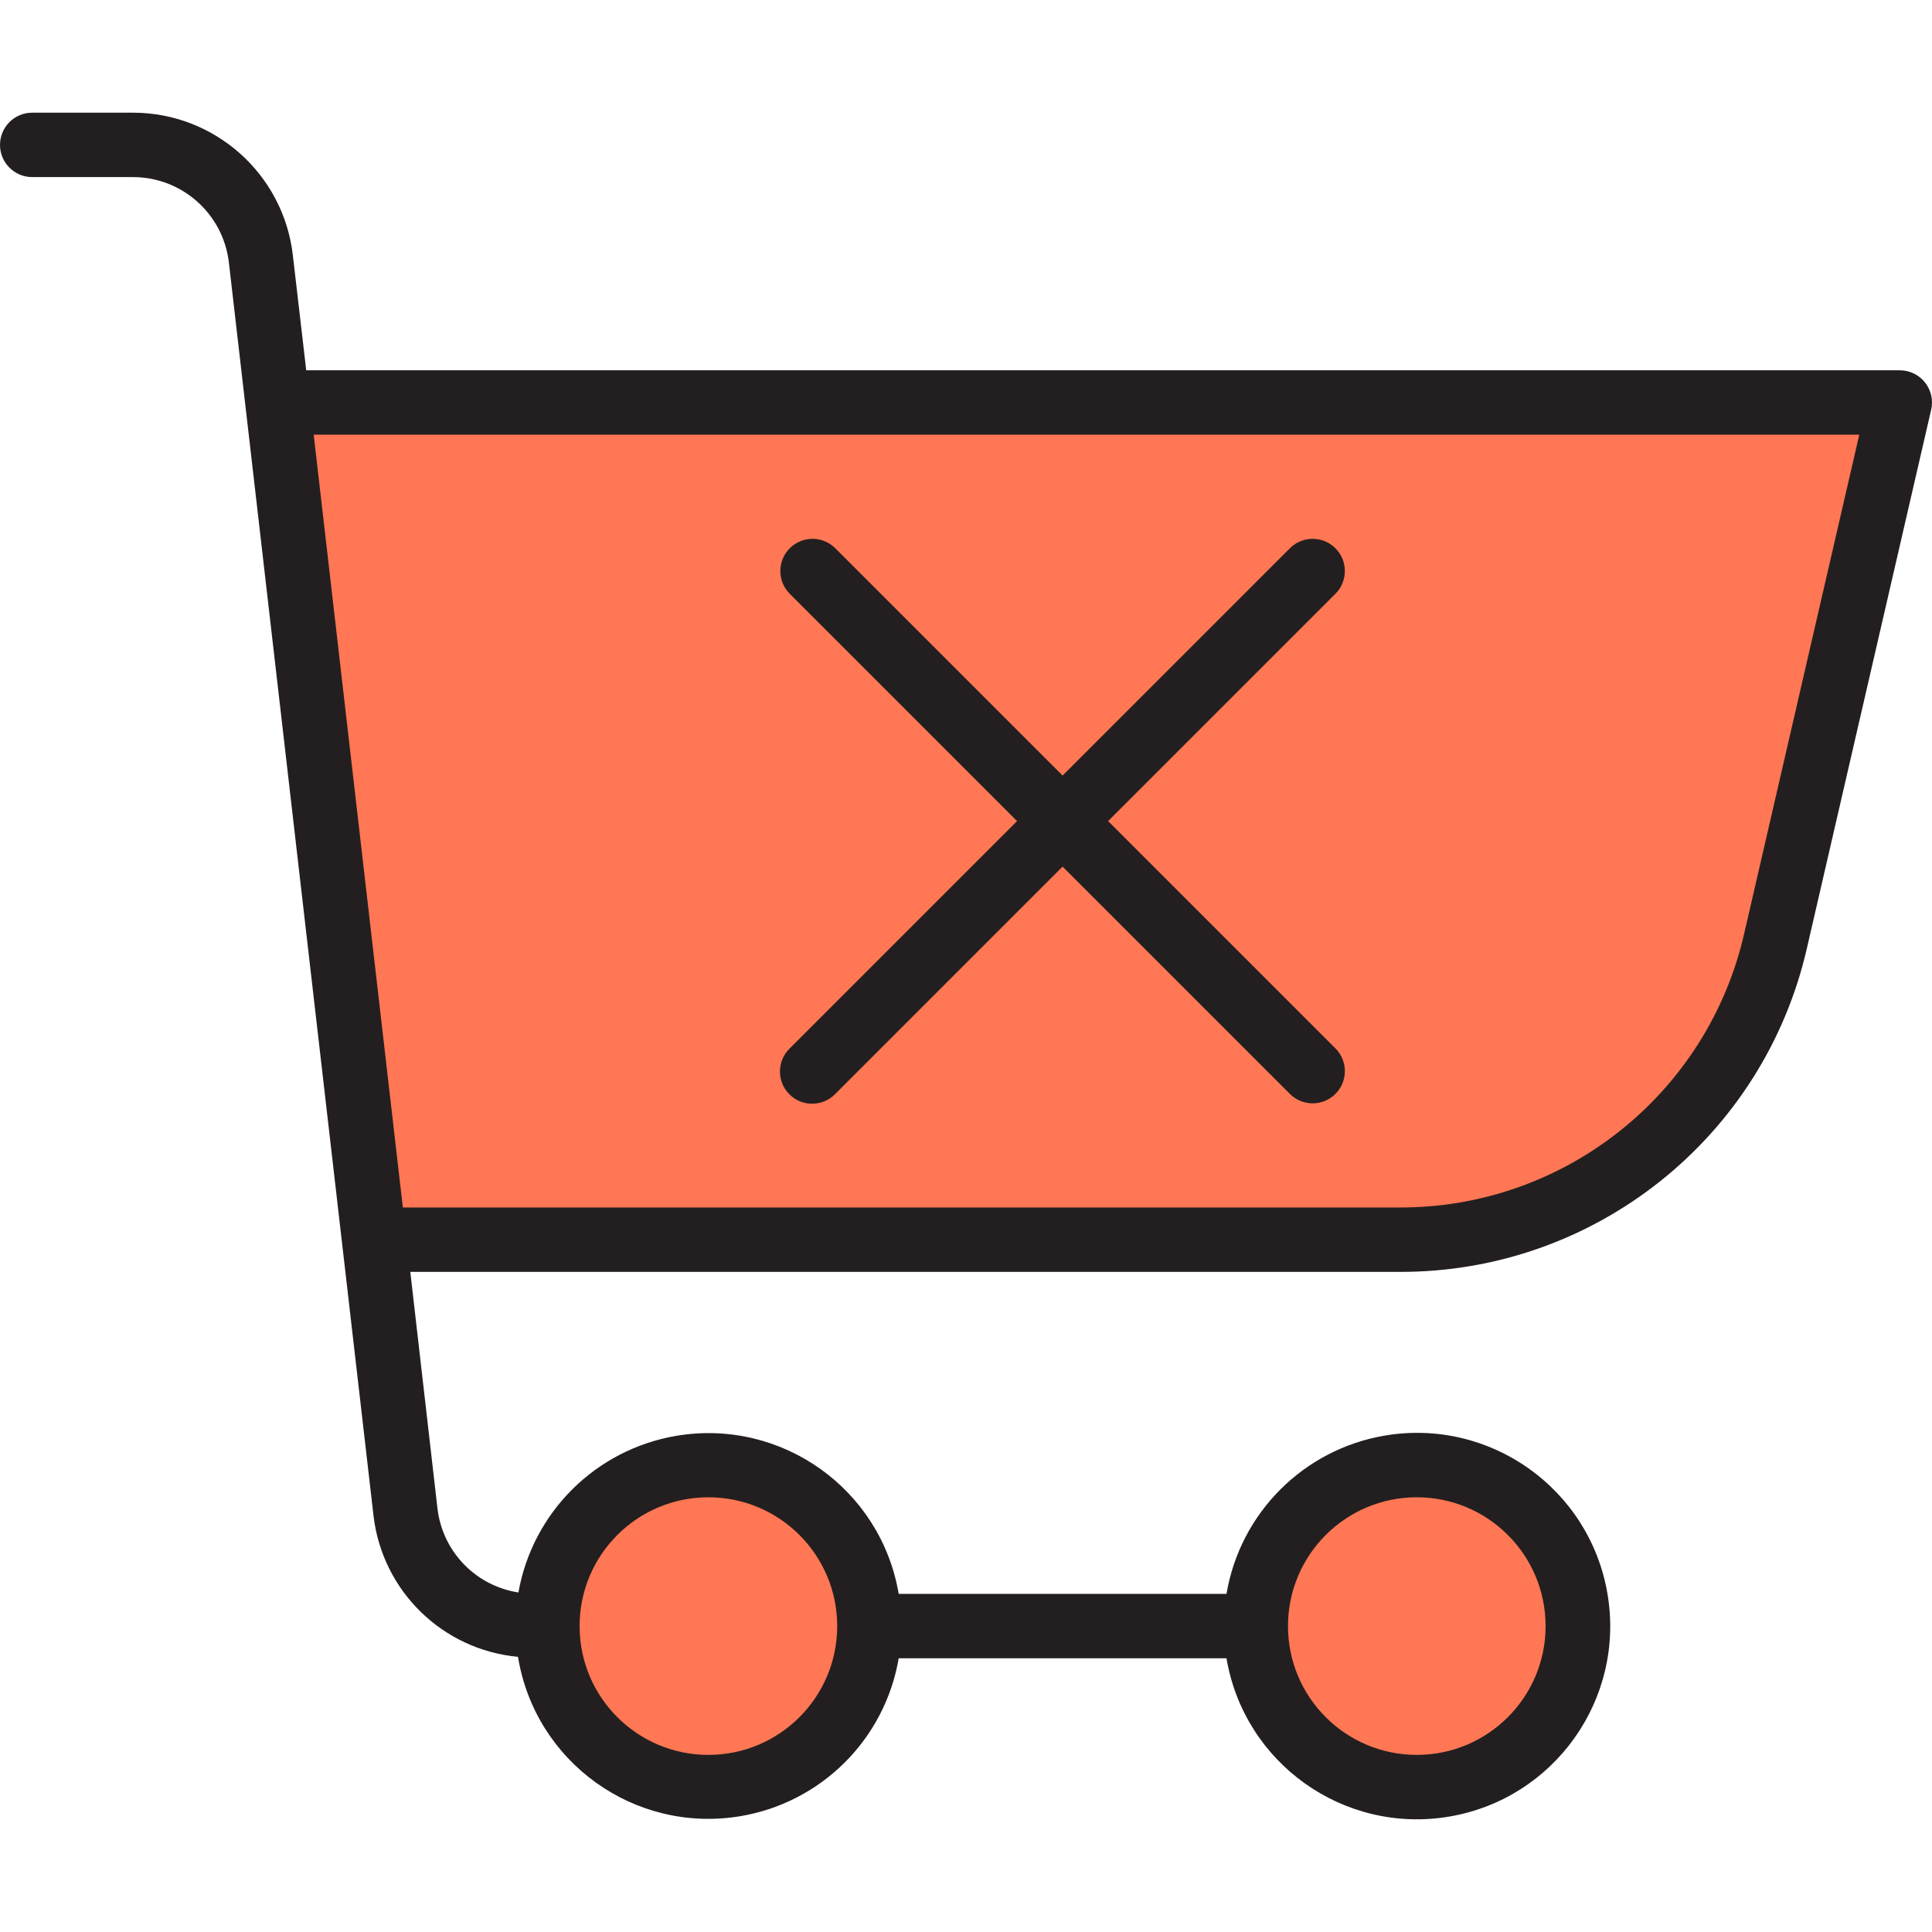 <?xml version="1.0" encoding="iso-8859-1"?>
<!-- Generator: Adobe Illustrator 19.0.0, SVG Export Plug-In . SVG Version: 6.00 Build 0)  -->
<svg version="1.1" id="Capa_1" xmlns="http://www.w3.org/2000/svg" xmlns:xlink="http://www.w3.org/1999/xlink" x="0px" y="0px"
	 viewBox="0 0 480.001 480.001" style="enable-background:new 0 0 480.001 480.001;" xml:space="preserve">
<g>
	<circle style="fill:#FF7754;" cx="352" cy="403.997" r="40"/>
	<circle style="fill:#FF7754;" cx="176" cy="403.997" r="40"/>
	<path style="fill:#FF7754;" d="M92.96,307.997h254.672c44.7,0.003,83.487-30.846,93.544-74.4L472,99.997H68.96L92.96,307.997z
		 M201.76,141.773L264,203.997l62.224-62.224L264,203.997l62.224,62.224L264,203.997l-62.224,62.224L264,203.997L201.76,141.773z"/>
</g>
<g>
	<path style="fill:#231F20;" d="M478.264,95.021c-1.518-1.91-3.824-3.024-6.264-3.024H76.08l-3.328-28.616
		c-2.343-20.168-19.424-35.382-39.728-35.384H8c-4.418,0-8,3.582-8,8s3.582,8,8,8h25.024c12.181-0.001,22.431,9.124,23.84,21.224
		L92.8,376.581c2.183,18.697,17.152,33.316,35.896,35.056c4.251,26.135,28.885,43.876,55.02,39.624
		c20.223-3.29,36.121-19.067,39.564-39.264h81.44c4.418,26.139,29.19,43.747,55.329,39.329s43.747-29.19,39.329-55.329
		s-29.19-43.747-55.329-39.329c-20.143,3.405-35.924,19.186-39.329,39.329h-81.44c-4.423-26.107-29.172-43.685-55.278-39.263
		c-19.976,3.384-35.669,18.96-39.202,38.911c-10.64-1.639-18.872-10.186-20.112-20.88l-6.752-58.768h245.696
		c48.49,0.176,90.605-33.328,101.336-80.616l30.832-133.6C480.342,99.411,479.776,96.924,478.264,95.021L478.264,95.021z
		 M352,371.997c17.673,0,32,14.327,32,32s-14.327,32-32,32s-32-14.327-32-32S334.327,371.997,352,371.997z M176,371.997
		c17.673,0,32,14.327,32,32s-14.327,32-32,32s-32-14.327-32-32S158.327,371.997,176,371.997z M433.376,231.789
		c-9.079,40.012-44.715,68.36-85.744,68.208H100.088l-22.152-192h384L433.376,231.789z"/>
	<path style="fill:#231F20;" d="M196.12,271.877c3.124,3.123,8.188,3.123,11.312,0L264,215.309l56.568,56.568
		c3.178,3.07,8.242,2.982,11.312-0.196c2.995-3.1,2.995-8.016,0-11.116l-56.568-56.568l56.568-56.568
		c3.069-3.178,2.982-8.243-0.196-11.312c-3.1-2.994-8.015-2.994-11.116,0L264,192.685l-56.568-56.568
		c-3.178-3.069-8.243-2.981-11.312,0.197c-2.994,3.1-2.994,8.015,0,11.115l56.568,56.568l-56.568,56.568
		C192.997,263.689,192.997,268.753,196.12,271.877L196.12,271.877z"/>
</g>
<g>
</g>
<g>
</g>
<g>
</g>
<g>
</g>
<g>
</g>
<g>
</g>
<g>
</g>
<g>
</g>
<g>
</g>
<g>
</g>
<g>
</g>
<g>
</g>
<g>
</g>
<g>
</g>
<g>
</g>
</svg>
